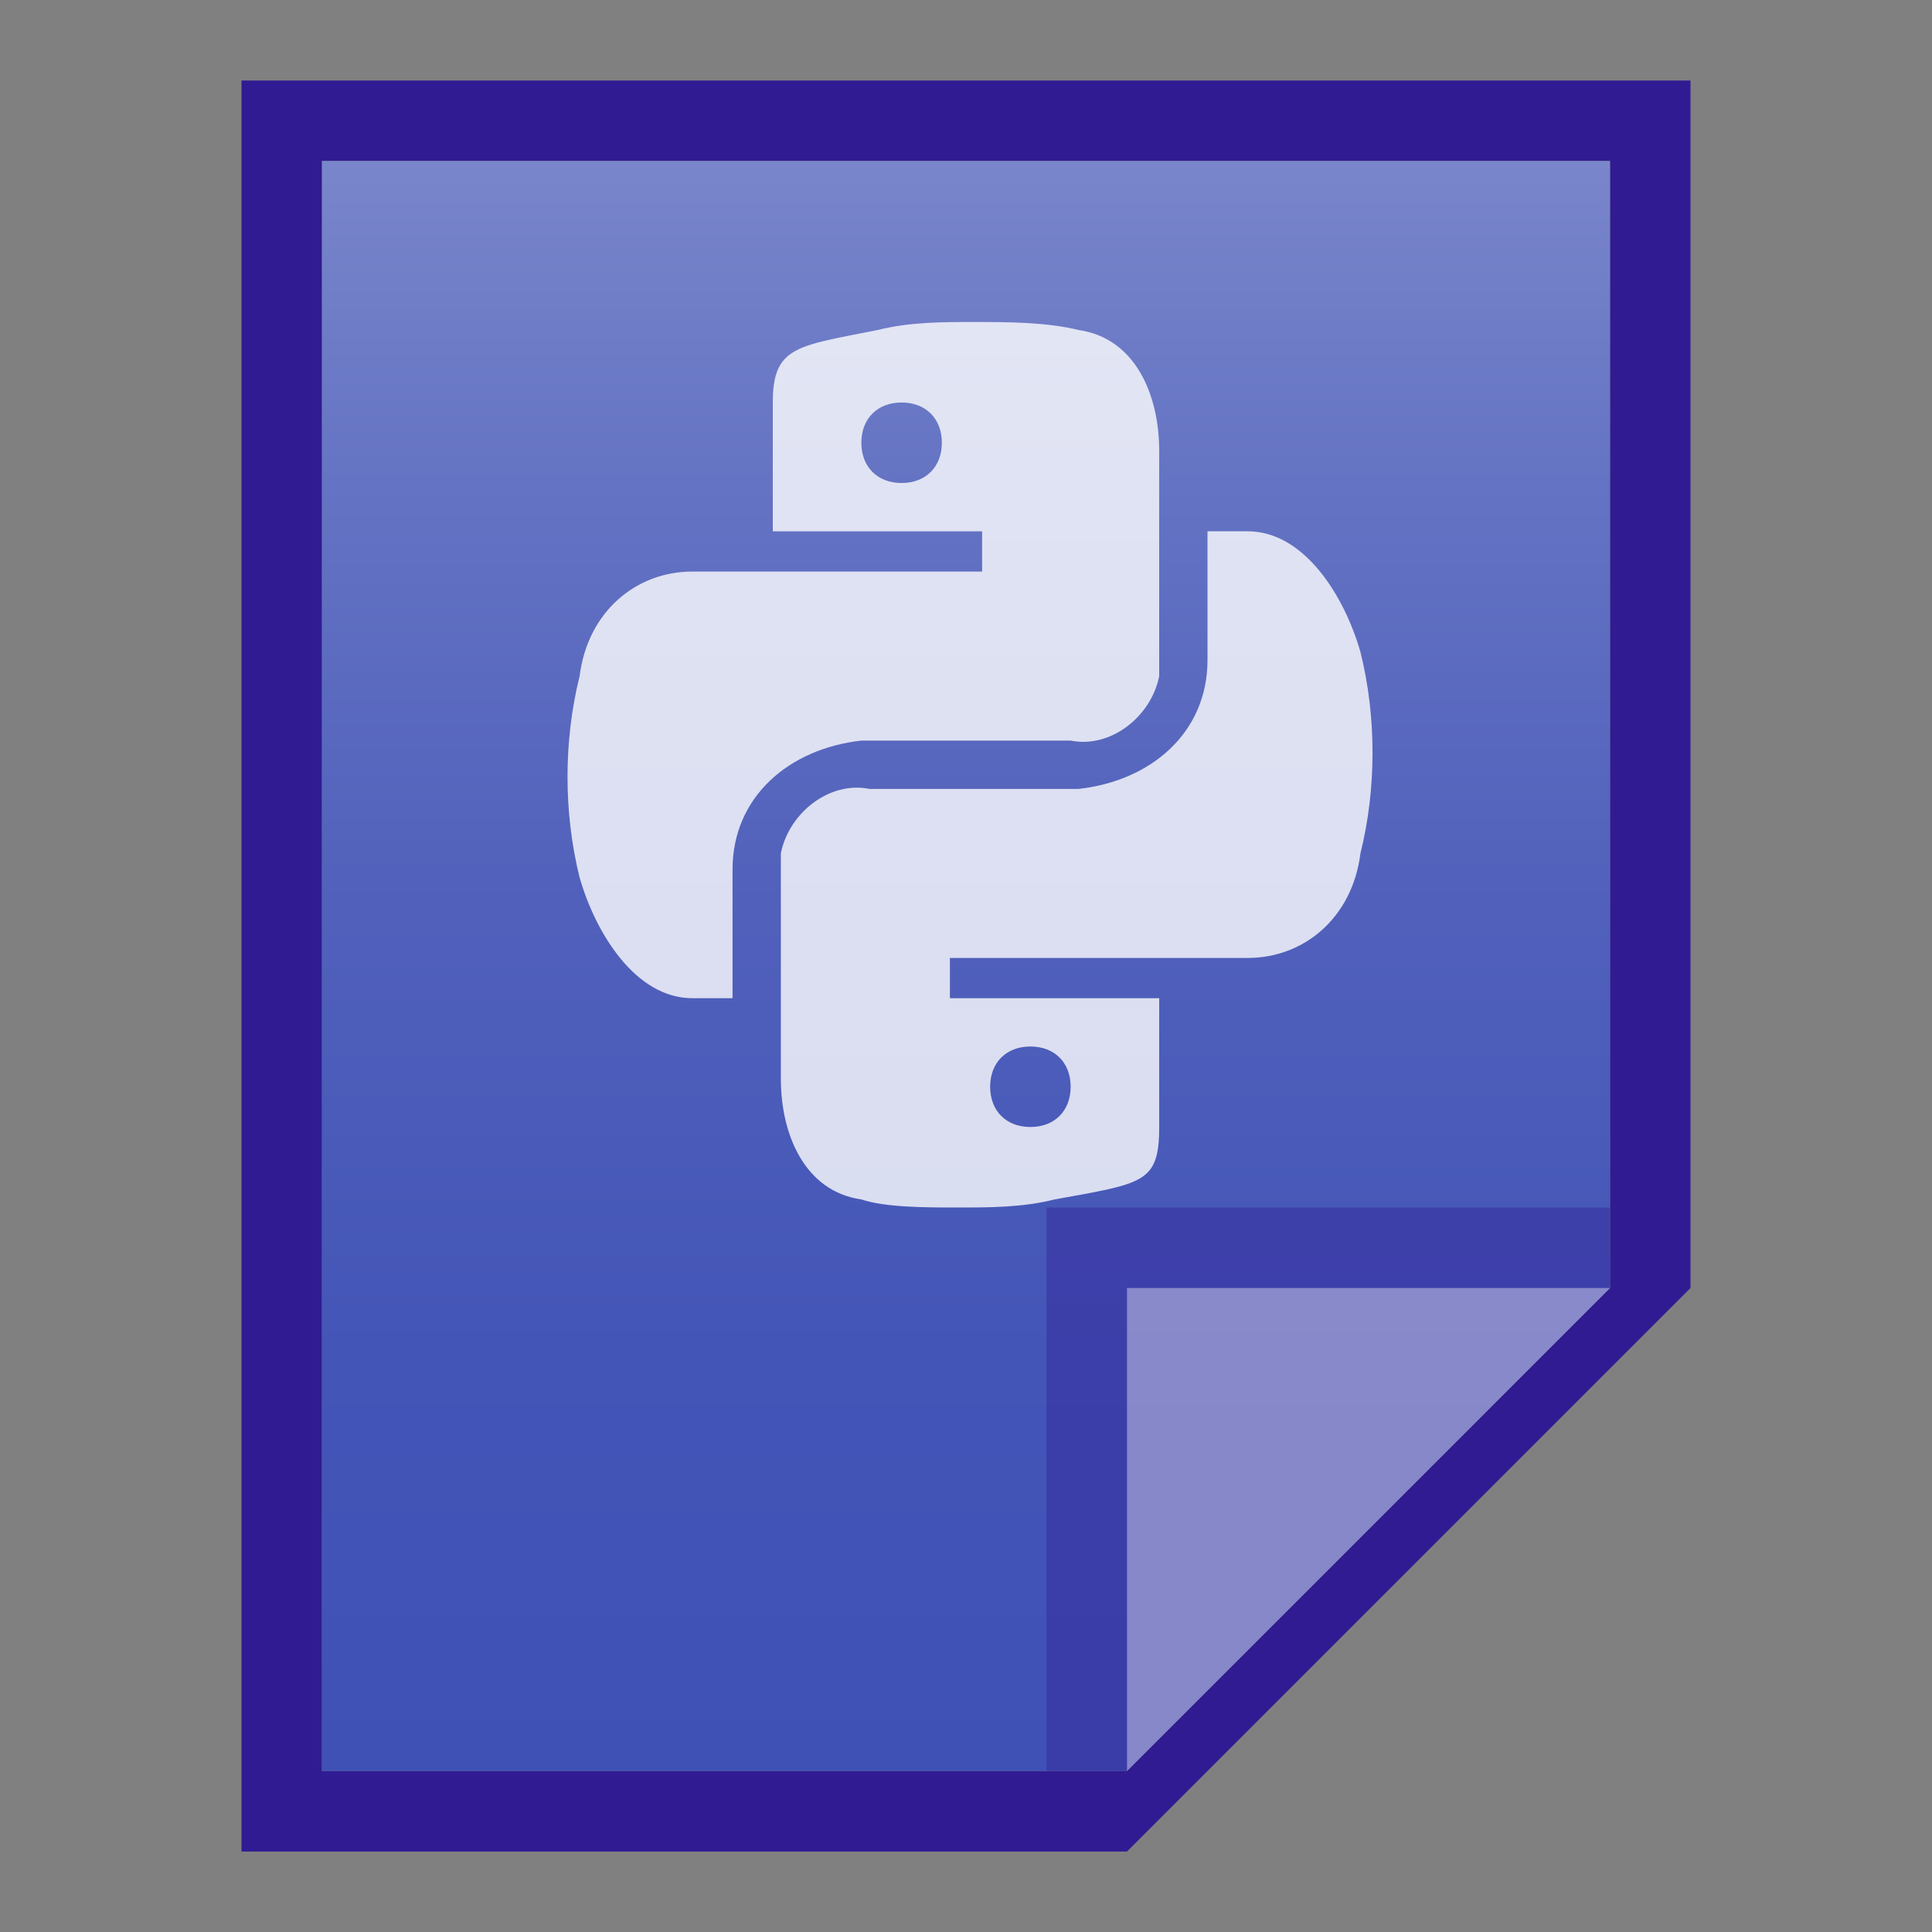 <?xml version="1.0" encoding="utf-8"?>
<!-- Generator: Adobe Illustrator 21.0.0, SVG Export Plug-In . SVG Version: 6.00 Build 0)  -->
<svg version="1.1" id="图层_1" xmlns="http://www.w3.org/2000/svg" xmlns:xlink="http://www.w3.org/1999/xlink" x="0px" y="0px"
	 viewBox="0 0 24 24" style="enable-background:new 0 0 24 24;" xml:space="preserve">
<rect x="0" y="0" width="24" height="24" fill="#808080" stroke="none"/>
<style type="text/css">
	.st0{fill:#311B92;}
	.st1{fill:url(#SVGID_1_);}
	.st2{fill:#311B92;fill-opacity:0.39;}
	.st3{fill:#FFFFFF;fill-opacity:0.39;}
	.st4{opacity:0.8;}
	.st5{fill:#FFFFFF;}
</style>
<title>text-x-python</title>
<path class="st0" d="M20,2v14l-6,6H4V2H20 M21,1H3v22h11l7-7V1z"/>
<linearGradient id="SVGID_1_" gradientUnits="userSpaceOnUse" x1="12" y1="1534" x2="12" y2="1554" gradientTransform="matrix(1 0 0 1 0 -1532)">
	<stop  offset="0" style="stop-color:#7986CB"/>
	<stop  offset="0.2" style="stop-color:#6473C3"/>
	<stop  offset="0.47" style="stop-color:#5060BB"/>
	<stop  offset="0.74" style="stop-color:#4355B7"/>
	<stop  offset="1" style="stop-color:#3F51B5"/>
</linearGradient>
<polygon class="st1" points="4,22 4,2 20,2 20,16 14,22 "/>
<polygon class="st2" points="20,16 20,15 13,15 13,22 14,22 "/>
<path class="st3" d="M14,16h6l-6,6V16z"/>
<g class="st4">
	<path class="st5" d="M12.1,4c-0.4,0-0.8,0-1.2,0.1C9.9,4.3,9.6,4.3,9.6,5v1.6h2.6v0.5H8.6c-0.7,0-1.3,0.5-1.4,1.3
		C7,9.2,7,10.1,7.2,10.9c0.2,0.7,0.7,1.5,1.4,1.5h0.5v-1.6c0-0.9,0.7-1.5,1.6-1.6h2.6c0.5,0.1,1-0.3,1.1-0.8c0-0.1,0-0.1,0-0.2V5.6
		c0-0.7-0.3-1.4-1-1.5C13,4,12.5,4,12.1,4z M11.2,5c0.3,0,0.5,0.2,0.5,0.5S11.5,6,11.2,6s-0.5-0.2-0.5-0.5S10.9,5,11.2,5z"/>
	<path class="st5" d="M11.9,15c0.4,0,0.8,0,1.2-0.1c1.1-0.2,1.3-0.2,1.3-0.9v-1.6h-2.6v-0.5h3.7c0.7,0,1.3-0.5,1.4-1.3
		c0.2-0.8,0.2-1.7,0-2.5c-0.2-0.7-0.7-1.5-1.4-1.5H15v1.6c0,0.9-0.7,1.5-1.6,1.6h-2.6c-0.5-0.1-1,0.3-1.1,0.8c0,0.1,0,0.2,0,0.2v2.6
		c0,0.7,0.3,1.4,1,1.5C11,15,11.5,15,11.9,15z M12.8,14c-0.3,0-0.5-0.2-0.5-0.5s0.2-0.5,0.5-0.5s0.5,0.2,0.5,0.5S13.1,14,12.8,14
		L12.8,14L12.8,14z"/>
</g>
</svg>
